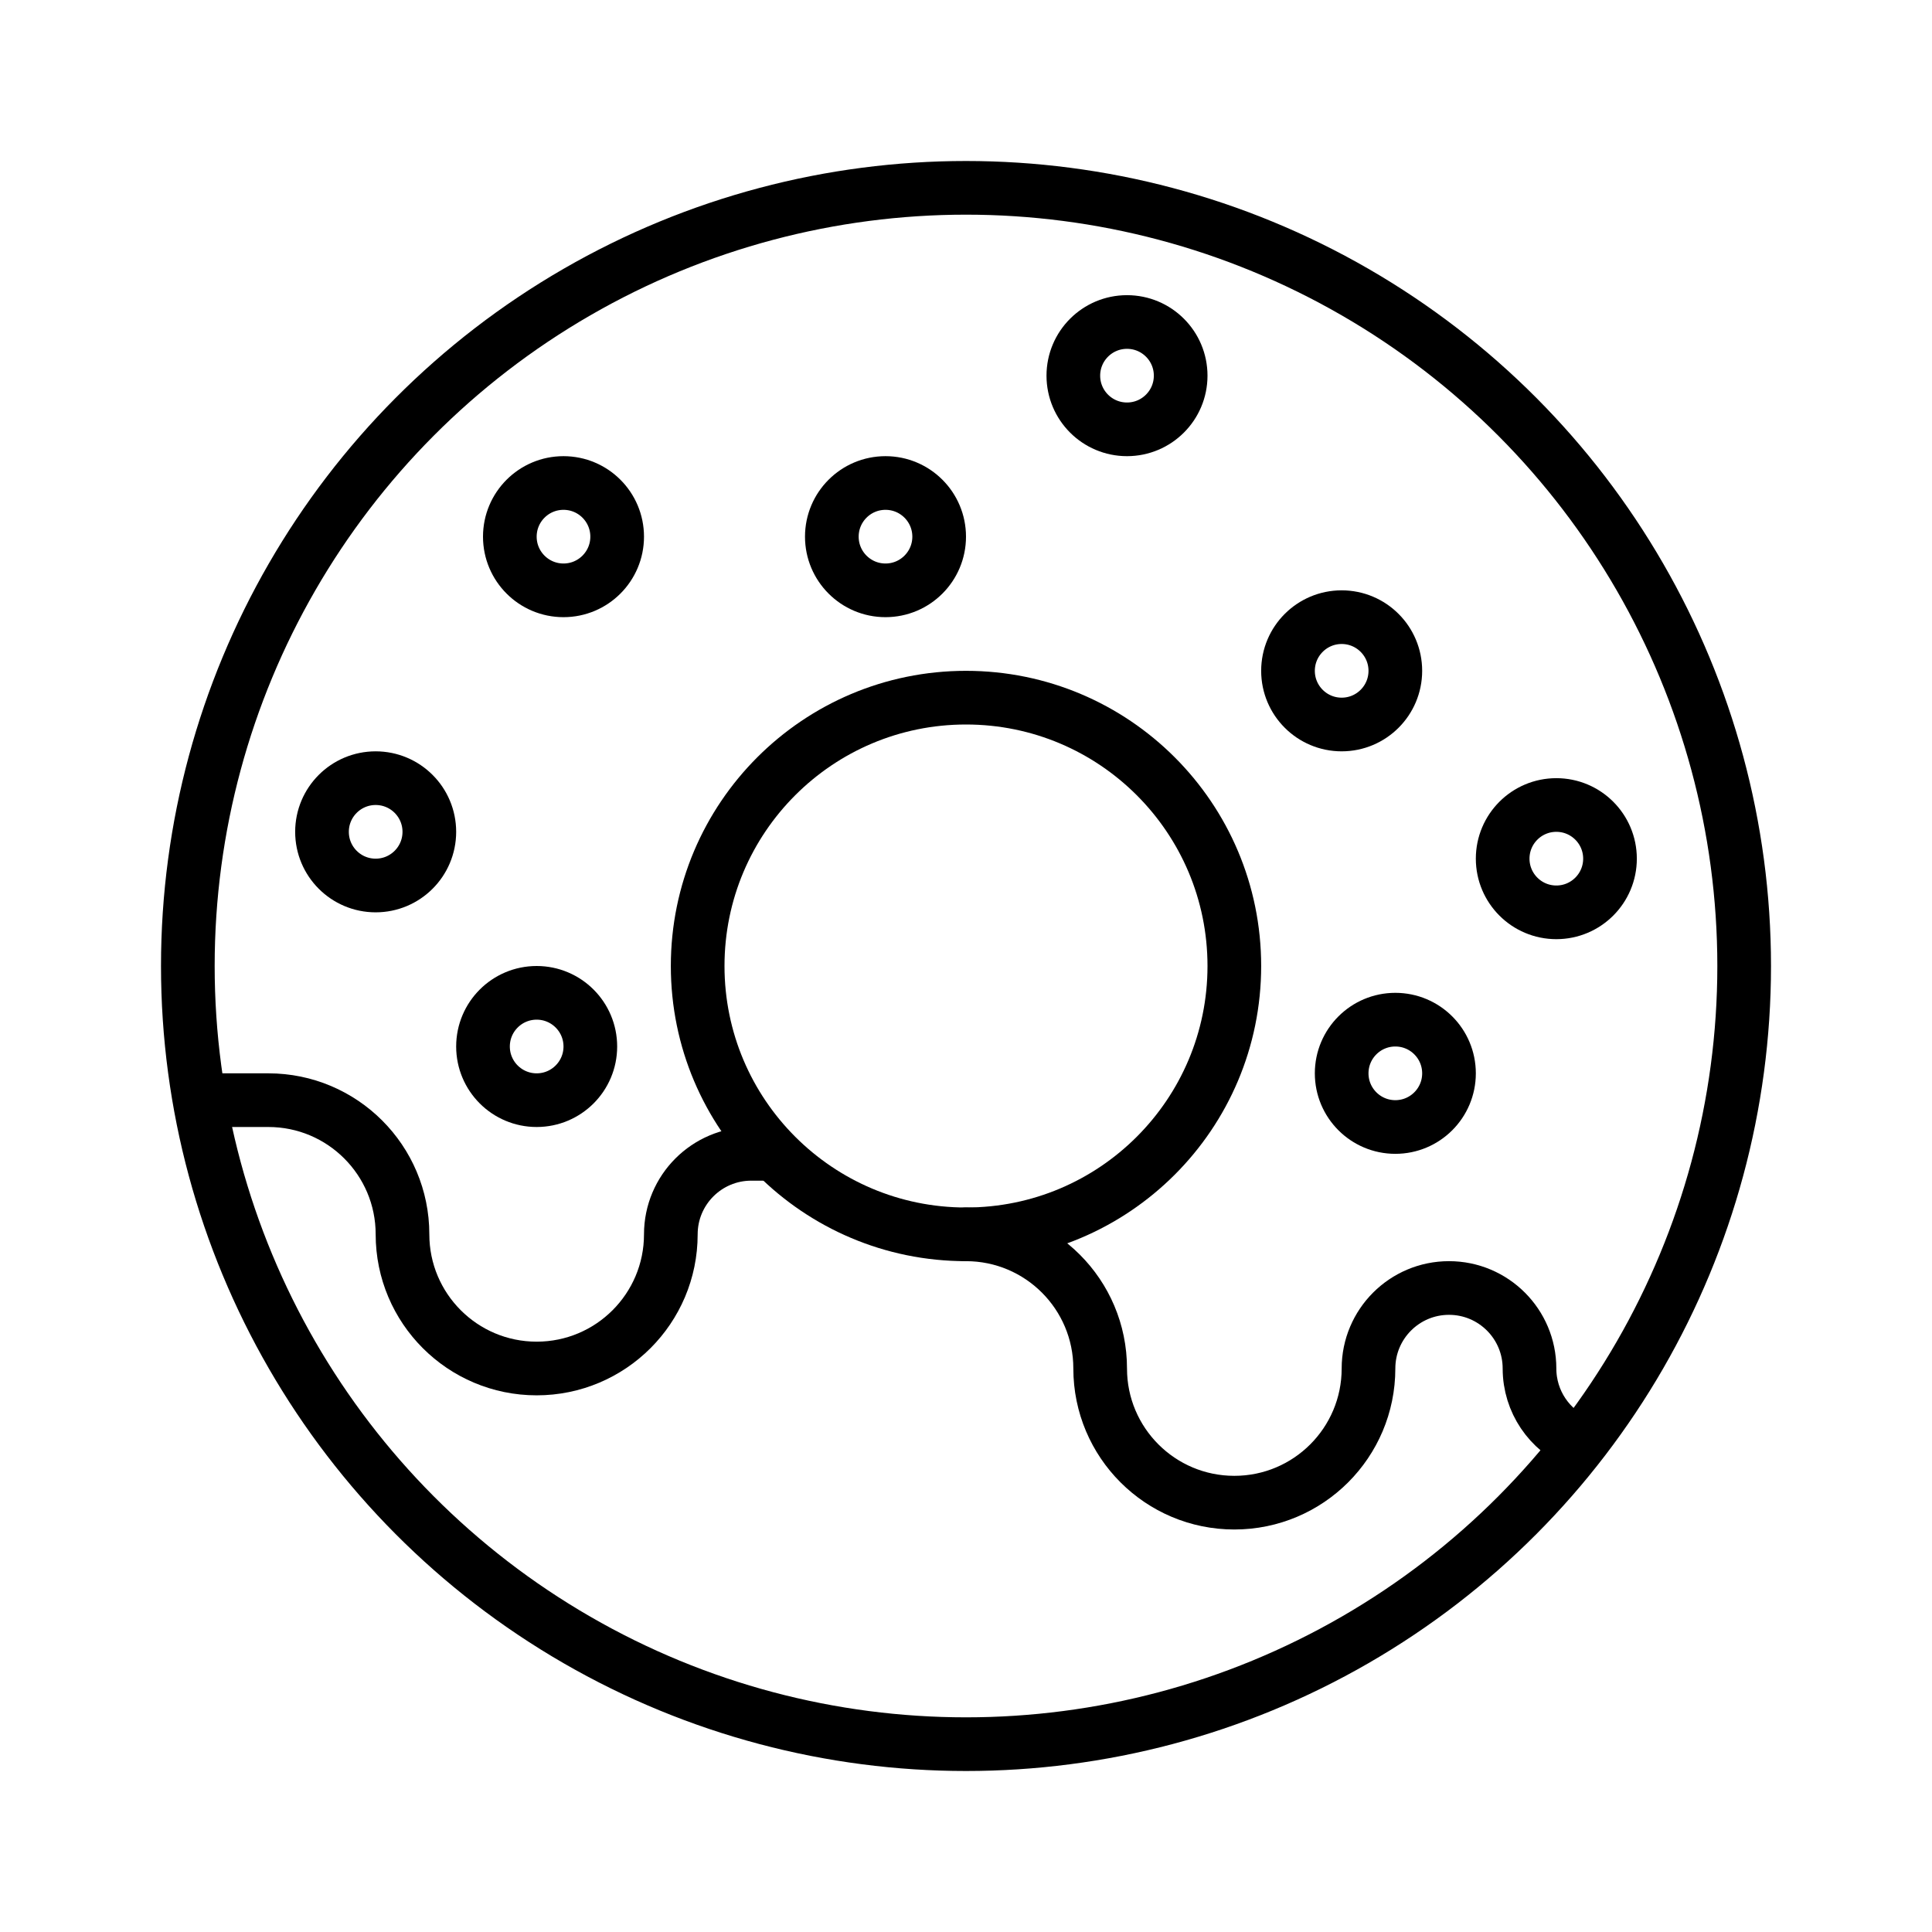 <svg xmlns="http://www.w3.org/2000/svg" id="emoji" viewBox="0 0 72 72"><g id="line"><circle cx="14" cy="31" r="2" fill="none" stroke="#000" stroke-linecap="round" stroke-linejoin="round" stroke-miterlimit="10" stroke-width="2"/><circle cx="20" cy="39" r="2" fill="none" stroke="#000" stroke-linecap="round" stroke-linejoin="round" stroke-miterlimit="10" stroke-width="2"/><circle cx="52" cy="40" r="2" fill="none" stroke="#000" stroke-linecap="round" stroke-linejoin="round" stroke-miterlimit="10" stroke-width="2"/><circle cx="58" cy="32" r="2" fill="none" stroke="#000" stroke-linecap="round" stroke-linejoin="round" stroke-miterlimit="10" stroke-width="2"/><circle cx="50" cy="25" r="2" fill="none" stroke="#000" stroke-linecap="round" stroke-linejoin="round" stroke-miterlimit="10" stroke-width="2"/><circle cx="42" cy="14" r="2" fill="none" stroke="#000" stroke-linecap="round" stroke-linejoin="round" stroke-miterlimit="10" stroke-width="2"/><circle cx="33" cy="20" r="2" fill="none" stroke="#000" stroke-linecap="round" stroke-linejoin="round" stroke-miterlimit="10" stroke-width="2"/><circle cx="21" cy="20" r="2" fill="none" stroke="#000" stroke-linecap="round" stroke-linejoin="round" stroke-miterlimit="10" stroke-width="2"/><circle cx="36" cy="36" r="29" fill="none" stroke="#000" stroke-linecap="round" stroke-linejoin="round" stroke-miterlimit="10" stroke-width="2"/><circle cx="36" cy="36" r="10" fill="none" stroke="#000" stroke-linecap="round" stroke-linejoin="round" stroke-miterlimit="10" stroke-width="2"/><path fill="none" stroke="#000" stroke-linecap="round" stroke-linejoin="round" stroke-miterlimit="10" stroke-width="2" d="M8,41h2c2.761,0,5,2.238,5,5s2.239,5,5,5c2.761,0,5-2.238,5-5c0-1.656,1.343-3,3-3h0.667"/><path fill="none" stroke="#000" stroke-linecap="round" stroke-linejoin="round" stroke-miterlimit="10" stroke-width="2" d="M58.825,53.761C57.752,53.305,57,52.239,57,51c0-1.656-1.343-3-3-3c-1.657,0-3,1.344-3,3c0,2.762-2.239,5-5,5 c-2.761,0-5-2.238-5-5s-2.239-5-5-5"/></g></svg>